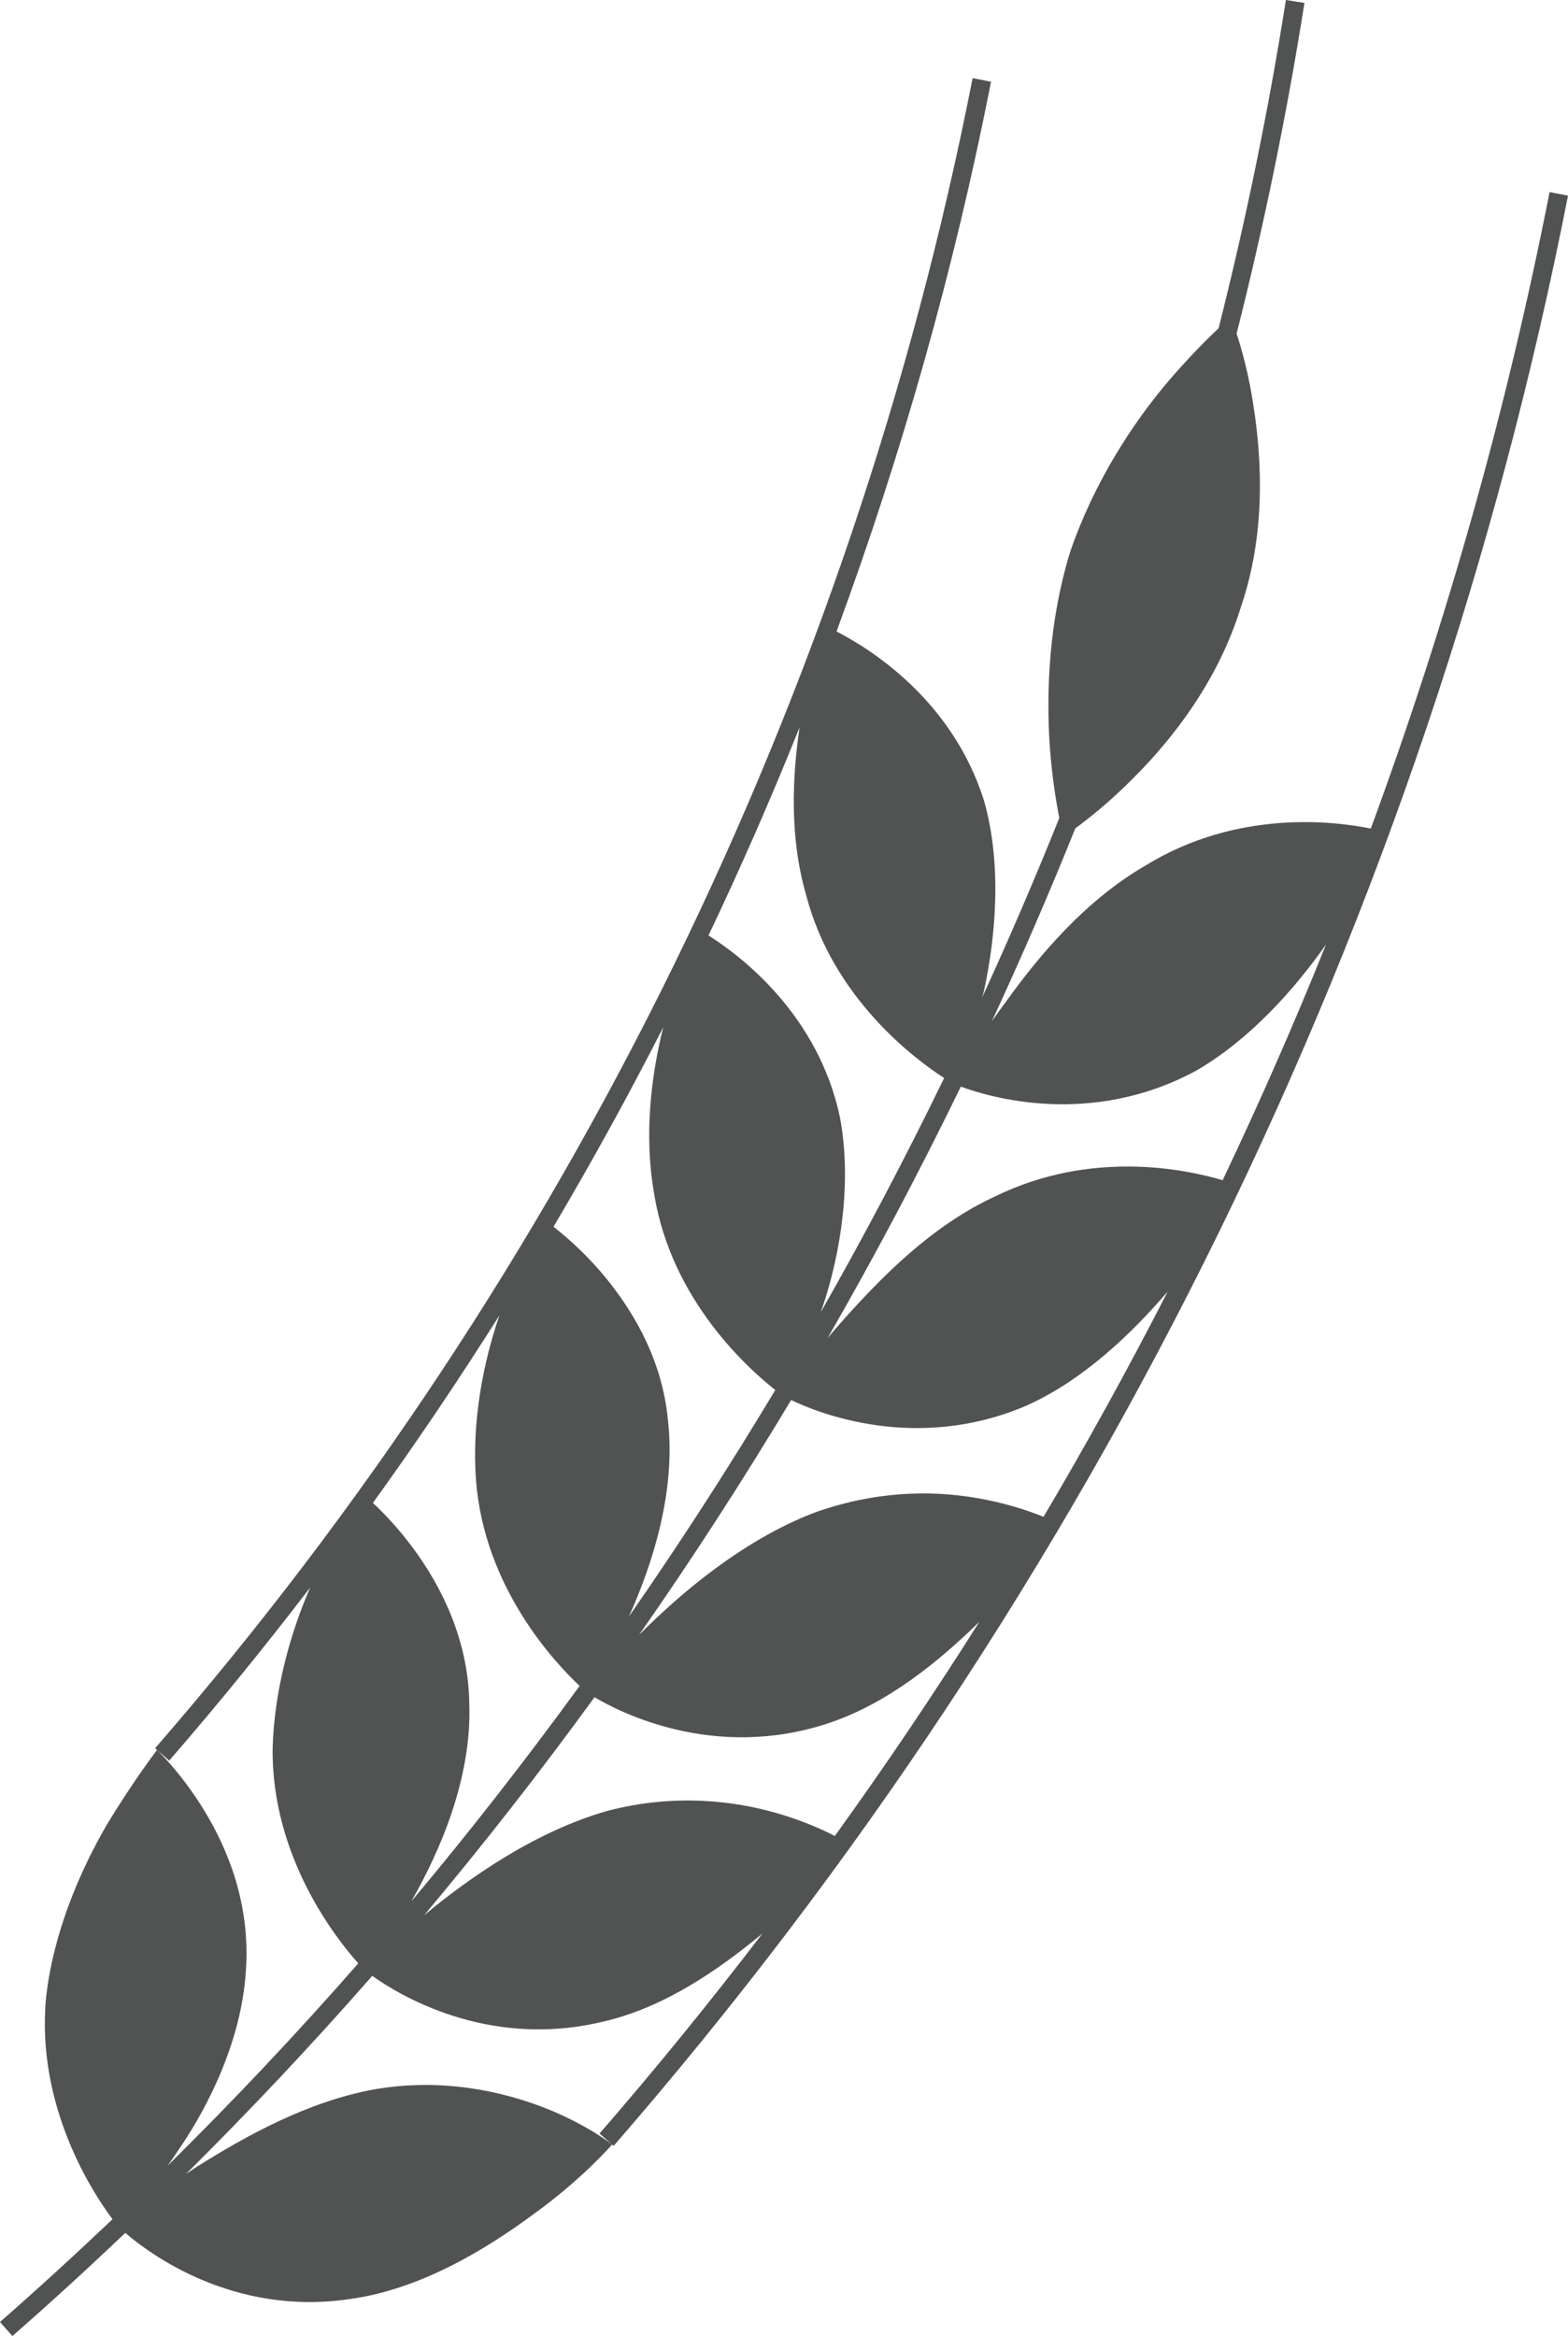 <svg version="1.1" id="图层_1" x="0px" y="0px" width="62.7px" height="93.376px" viewBox="0 0 62.7 93.376" enable-background="new 0 0 62.7 93.376" xml:space="preserve" xmlns="http://www.w3.org/2000/svg" xmlns:xlink="http://www.w3.org/1999/xlink" xmlns:xml="http://www.w3.org/XML/1998/namespace">
  <path fill="#515352" d="M62.7,7.822l-0.736-0.145c-1.704,8.674-4.107,17.179-7.149,25.441c-1.487-0.301-5.352-0.767-8.999,1.472
	c-2.401,1.386-4.254,3.586-5.571,5.424c-0.211,0.279-0.402,0.547-0.583,0.807c1.179-2.543,2.295-5.114,3.337-7.712
	c0.507-0.369,1.368-1.046,2.333-2.021c1.55-1.548,3.377-3.864,4.286-6.819c1-2.925,0.842-5.879,0.507-8.036
	c-0.19-1.281-0.476-2.285-0.677-2.896c1.105-4.372,2.013-8.785,2.713-13.22L51.42,0c-0.695,4.401-1.596,8.78-2.691,13.119
	c-0.463,0.437-1.216,1.185-2.067,2.185c-1.389,1.651-2.918,3.98-3.872,6.763c-0.861,2.812-0.954,5.604-0.813,7.753
	c0.091,1.237,0.256,2.239,0.381,2.875c-0.964,2.41-1.994,4.796-3.077,7.159c0.022-0.084,0.044-0.162,0.065-0.248
	c0.479-2.199,0.722-5.071,0.002-7.603c-1.27-4.032-4.551-6.072-5.897-6.762c2.628-7.137,4.706-14.482,6.178-21.973l-0.736-0.145
	C34.051,27.753,22.746,50.837,6.2,69.882l0.566,0.492c1.955-2.25,3.831-4.562,5.639-6.921c-0.793,1.808-1.442,4.133-1.503,6.429
	c-0.049,4.373,2.577,7.65,3.425,8.595c-2.443,2.791-4.989,5.487-7.623,8.089c0.146-0.204,0.293-0.417,0.442-0.642
	c1.268-1.848,2.511-4.446,2.684-7.115c0.196-2.649-0.695-4.849-1.648-6.417c-0.943-1.552-1.904-2.441-1.904-2.441
	s-0.945,1.225-2.022,3.013c-1.053,1.812-2.126,4.298-2.411,6.862c-0.427,4.377,1.903,7.877,2.654,8.879
	C3.024,90.104,1.528,91.476,0,92.812l0.493,0.564c1.534-1.341,3.038-2.719,4.518-4.124c0.946,0.815,4.301,3.335,8.959,2.646
	c2.806-0.378,5.414-1.955,7.361-3.391c1.968-1.418,3.144-2.788,3.146-2.79l0.063,0.055C43.854,63.546,57.049,36.591,62.7,7.822z
	 M31.113,72.488c-1.753-0.512-4.133-0.806-6.813-0.108c-2.886,0.818-5.54,2.676-7.342,4.177c2.372-2.822,4.643-5.732,6.815-8.717
	c1.025,0.61,4.807,2.547,9.35,1.04c2.37-0.786,4.425-2.474,6.041-4.057c-1.839,2.909-3.764,5.766-5.782,8.563
	C32.891,73.133,32.114,72.779,31.113,72.488z M26.706,56.74c-0.249-2.623-1.615-4.687-2.793-6.029
	c-0.693-0.78-1.345-1.337-1.78-1.676c1.546-2.612,3.008-5.27,4.387-7.971c-0.485,1.932-0.782,4.354-0.353,6.708
	c0.699,4.232,3.788,6.967,4.835,7.787c-1.85,3.083-3.801,6.105-5.854,9.057C26.097,62.511,27.04,59.593,26.706,56.74z
	 M39.384,59.938c-1.815-0.364-4.168-0.414-6.783,0.512c-2.864,1.085-5.387,3.23-7.048,4.901c2.137-3.057,4.162-6.191,6.082-9.39
	c1.048,0.505,5.012,2.125,9.439,0.211c2.237-1.011,4.151-2.837,5.618-4.546c-1.562,3.05-3.217,6.052-4.964,9.004
	C41.215,60.422,40.409,60.138,39.384,59.938z M47.844,42.789c2.104-1.22,3.886-3.198,5.181-5.038
	c-1.28,3.184-2.662,6.325-4.135,9.424c-1.453-0.433-5.242-1.239-9.095,0.646c-2.522,1.158-4.522,3.206-6.037,4.896
	c-0.239,0.265-0.456,0.519-0.663,0.766c1.895-3.288,3.669-6.642,5.326-10.05C39.521,43.843,43.613,45.089,47.844,42.789z
	 M32.235,35.775c1.079,4.158,4.41,6.601,5.519,7.315c-1.542,3.175-3.19,6.301-4.94,9.371c0.027-0.079,0.056-0.152,0.083-0.232
	c0.717-2.125,1.176-4.985,0.69-7.571c-0.875-4.125-3.977-6.459-5.256-7.267c1.3-2.734,2.515-5.507,3.641-8.316
	C31.682,31.049,31.564,33.461,32.235,35.775z M16.534,61.902c-0.619-0.839-1.219-1.452-1.622-1.829
	c1.766-2.448,3.451-4.949,5.058-7.496c-0.644,1.874-1.114,4.257-0.935,6.592c0.328,4.315,3.188,7.327,4.142,8.218
	c-2.146,2.949-4.389,5.825-6.73,8.615c1.155-2.02,2.407-4.907,2.32-7.849C18.743,65.513,17.61,63.364,16.534,61.902z M21.752,84.243
	c-1.685-0.651-4.076-1.196-6.784-0.729c-2.69,0.49-5.197,1.897-7.121,3.109c-0.144,0.093-0.276,0.185-0.412,0.276
	c2.572-2.551,5.06-5.192,7.45-7.922c1,0.717,4.568,2.936,9.176,1.843c2.48-0.554,4.675-2.085,6.427-3.535
	c-2.088,2.725-4.256,5.396-6.515,7.996l0.498,0.433C24.447,85.694,23.429,84.897,21.752,84.243z" class="color c1"/>
</svg>